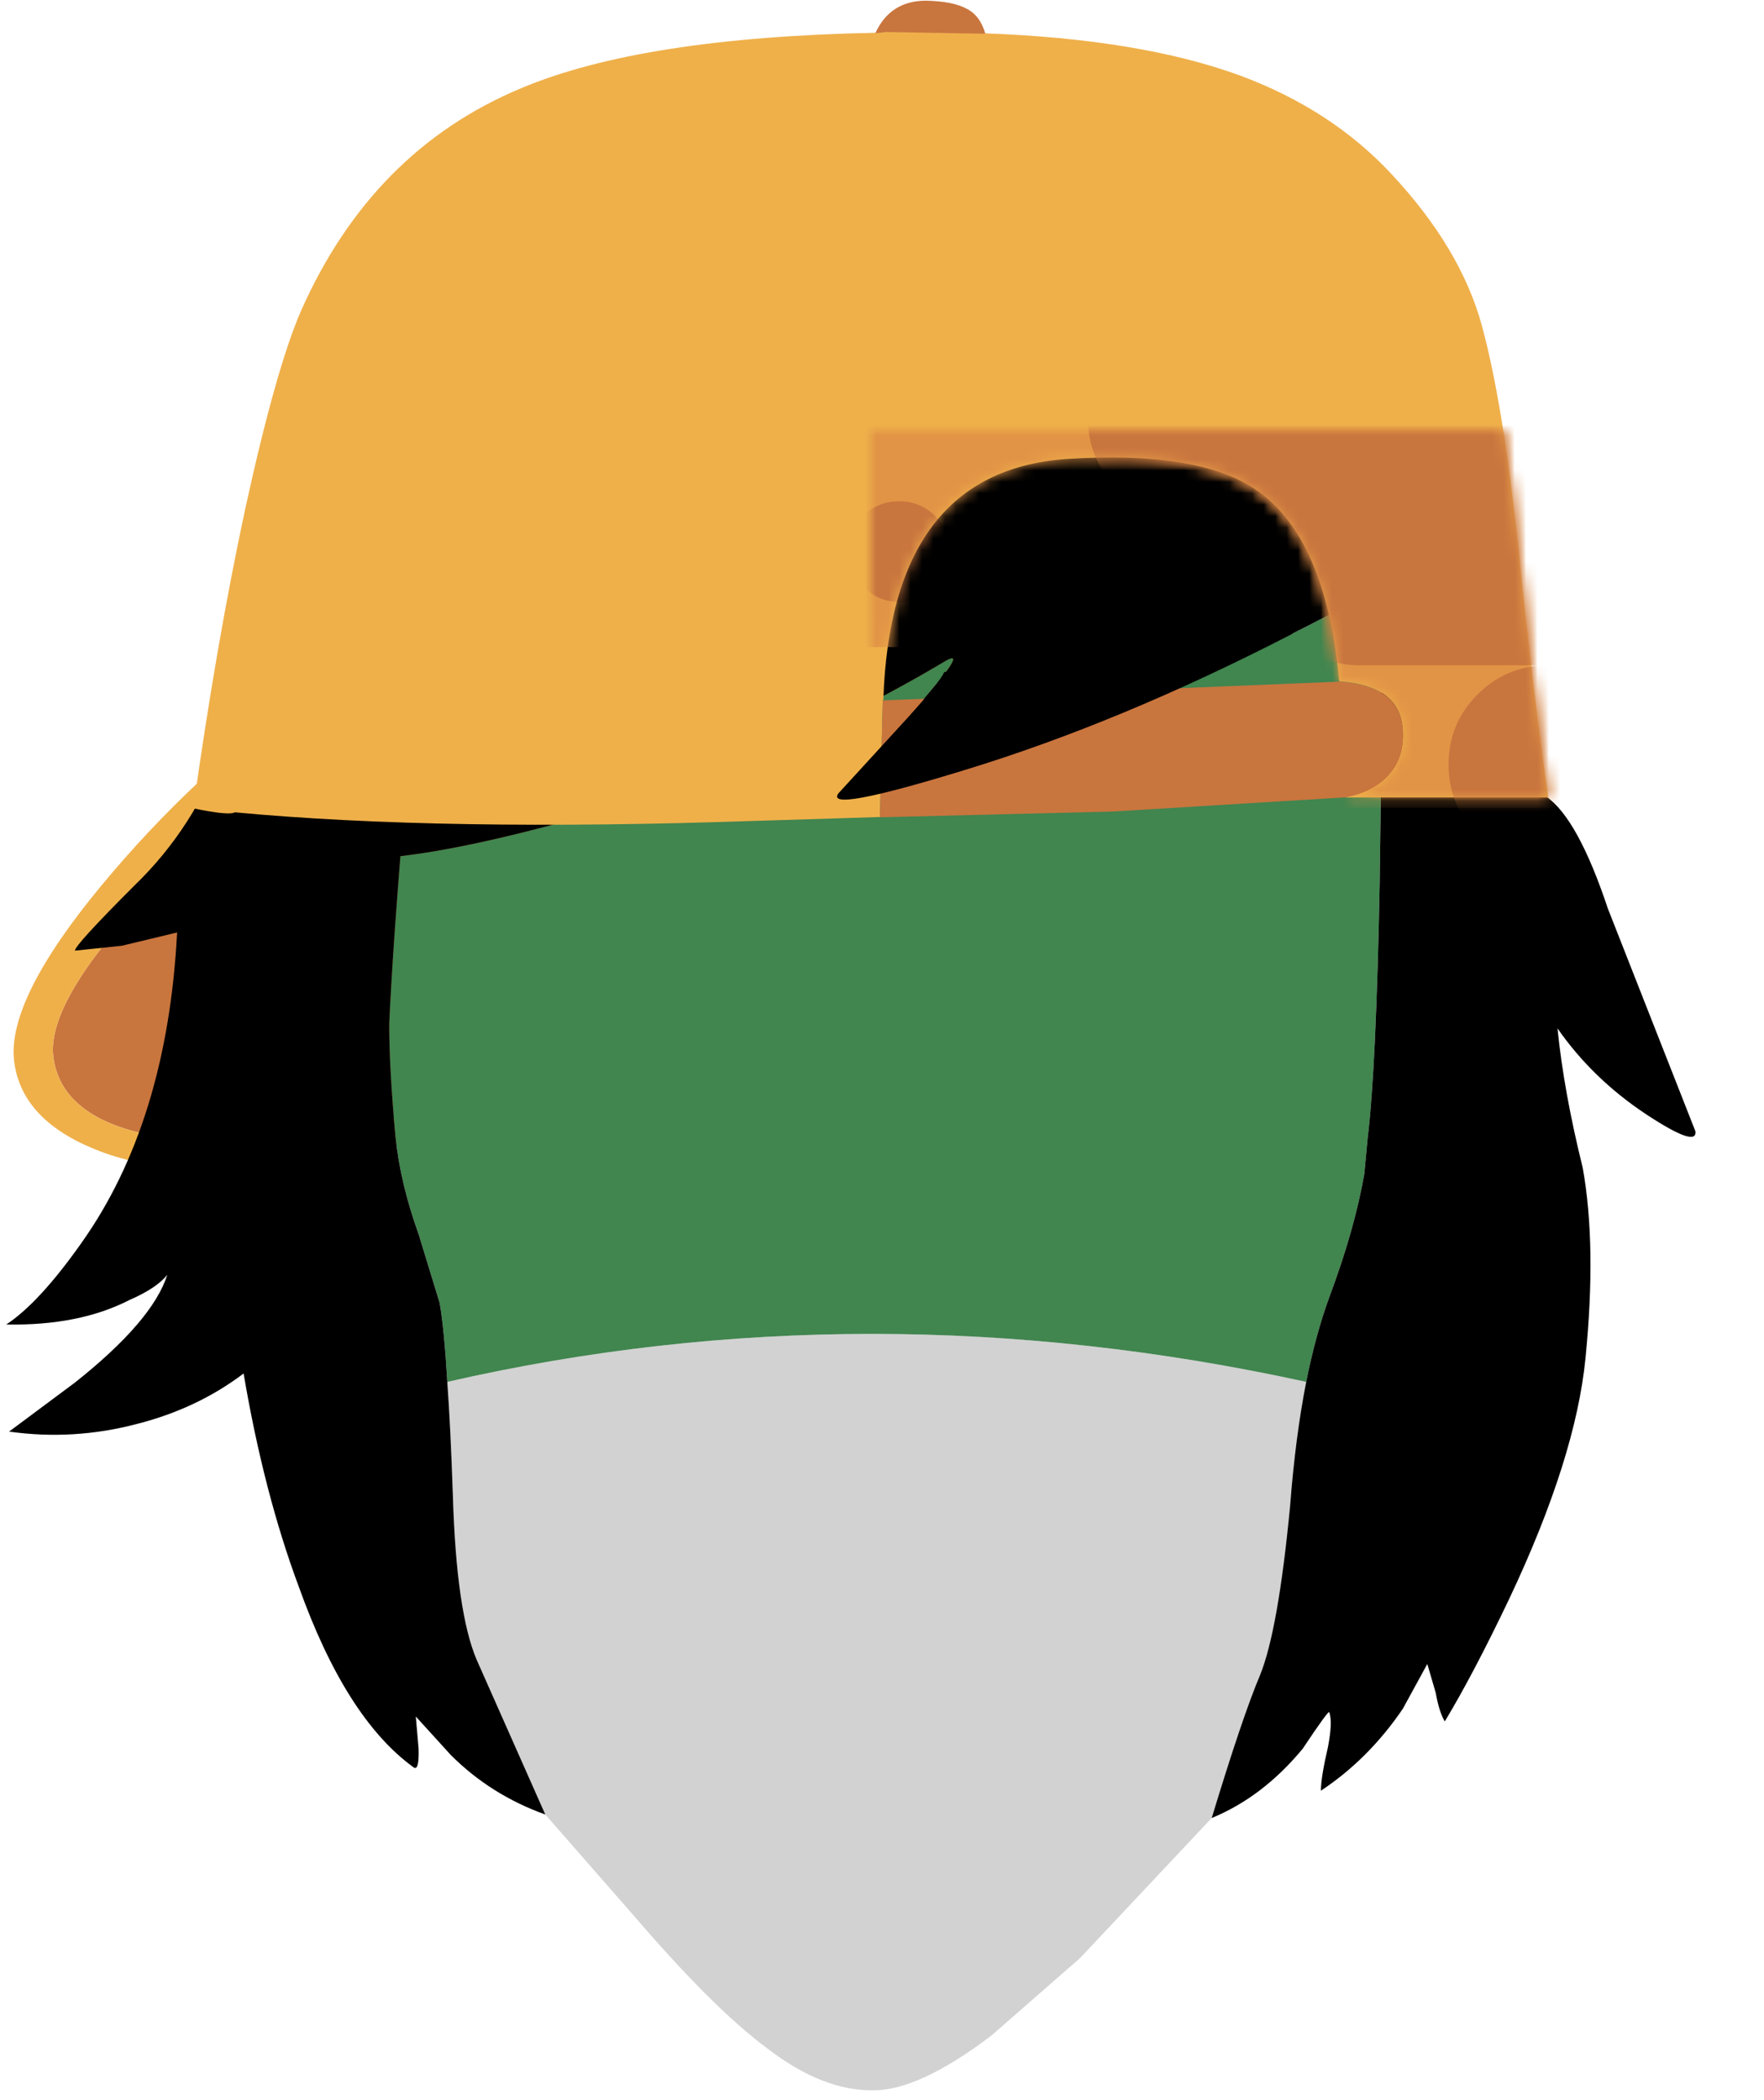 
<svg xmlns="http://www.w3.org/2000/svg" version="1.1" xmlns:xlink="http://www.w3.org/1999/xlink" preserveAspectRatio="none" x="0px" y="0px" width="126px" height="150px" viewBox="0 0 126 150">
<defs>
<g id="Layer3_0_FILL">
<path fill="#C9753E" stroke="none" d="
M 98.1 54.7
Q 100.141 53.667 103.45 52.35
L 103.45 49.3 80.25 49.3 80.25 15.05
Q 74.648 17.643 52.7 30.9
L 28.3 45.8
Q 23.55 48.45 19.3 52.75
L 21.55 52.3 22.95 53.85
Q 20.5 55.4 18.5 56.65 15.75 58.35 10.45 64 3.4 71.5 3.8 75.4 4.25 79.35 9.55 80.8 13.3 81.8 17.3 81.35
L 17.55 81.35
Q 32.7 79.3 45.05 76.25 53.75 74.2 59.7 72.15 66.7 69.75 73.1 66.35
L 96 54.8 98.1 54.7 Z"/>

<path fill="#EFB04A" stroke="none" d="
M 98.1 54.7
L 96 54.8 73.1 66.35
Q 66.7 69.75 59.7 72.15 53.75 74.2 45.05 76.25 32.7 79.3 17.55 81.35
L 17.3 81.35
Q 13.3 81.8 9.55 80.8 4.25 79.35 3.8 75.4 3.4 71.5 10.45 64 15.75 58.35 18.5 56.65 20.5 55.4 22.95 53.85
L 21.55 52.3 19.3 52.75
Q 16.35 53.65 14.3 55.75 10.55 59.25 7.2 63.3 0.55 71.35 1 75.7 1.5 80.35 7.9 82.5 12.9 84.05 17.55 83.55
L 39.05 79.85 54.7 76.05
Q 64.3 73.5 69.25 71
L 102.3 54.45 98.1 54.7 Z"/>
</g>

<g id="Layer2_0_FILL">
<path fill="#D2D2D2" stroke="none" d="
M 45.25 136.8
Q 51 143.5 54.8 146.3 58.75 149.35 62.4 149.3 65.65 149.3 70.8 145.4
L 77.15 139.85 86.55 129.85
Q 88.75 122.6 90 119.65 91.3 116.45 92.15 107.55 92.526 102.634 93.3 98.7 61.942 91.844 31.95 98.7 32.188 102.016 32.35 106.85 32.6 115.15 34.05 118.55 35.75 122.4 38.95 129.6
L 45.25 136.8 Z"/>

<path fill="#41854F" stroke="none" d="
M 98.55 63.05
L 98.7 51.45
Q 98.7 41.95 95.25 43.75 81.7 50.85 69.55 54.55 59.05 57.75 60.15 56.3
L 65.3 50.7
Q 69.3 46.2 67.55 47.2 55.4 54.45 40.8 58.55 33.35 60.6 28.6 61.15 28.15 66.8 27.95 70.3 27.85 71.95 27.8 73.15 27.8 76.35 28.25 81.2 28.6 84.55 29.9 88.15
L 31.4 93.05
Q 31.722 94.85 31.95 98.7 61.942 91.844 93.3 98.7 93.978 95.311 94.95 92.65 96.75 87.85 97.45 83.85
L 97.7 81.2
Q 98.3 76.25 98.55 63.05 Z"/>

<path fill="#000000" stroke="none" d="
M 107.65 35.8
Q 108 30.9 104.65 24.8 102.1 20.25 99.15 17.3 95 13.15 89.4 10.5 82.85 7.55 74.65 6
L 67.75 5.15 59 5.65
Q 52.85 5.25 47.3 6.95 41.85 8.6 34.9 12.8 29.4 16.1 24.7 22.25 22.25 25.4 21.1 28.1 19.95 30.75 19 39.15 18.05 47.5 16 53.3 13.9 59.1 9.6 63.25 5.35 67.5 5.35 67.9
L 8.7 67.55 12.65 66.6
Q 11.95 80.15 5.8 88.8 2.8 93.05 0.45 94.6 5.65 94.7 9.25 92.85 11.2 92 11.95 91.05 10.9 94.35 5.35 98.75
L 0.65 102.25
Q 5.25 102.9 9.8 101.7 14.1 100.6 17.4 98.1 18.85 106.65 21.35 113.35 24.7 122.7 29.5 126.2 29.95 126.6 29.9 124.9
L 29.7 122.6 32.2 125.35
Q 35.05 128.2 38.95 129.6 35.75 122.4 34.05 118.55 32.6 115.15 32.35 106.85 32.188 102.016 31.95 98.7 31.722 94.85 31.4 93.05
L 29.9 88.15
Q 28.6 84.55 28.25 81.2 27.8 76.35 27.8 73.15 27.85 71.95 27.95 70.3 28.15 66.8 28.6 61.15 33.35 60.6 40.8 58.55 55.4 54.45 67.55 47.2 69.3 46.2 65.3 50.7
L 60.15 56.3
Q 59.05 57.75 69.55 54.55 81.7 50.85 95.25 43.75 98.7 41.95 98.7 51.45
L 98.55 63.05
Q 98.3 76.25 97.7 81.2
L 97.45 83.85
Q 96.75 87.85 94.95 92.65 93.978 95.311 93.3 98.7 92.526 102.634 92.15 107.55 91.3 116.45 90 119.65 88.75 122.6 86.55 129.85 90.2 128.35 93.05 124.9 94.95 122.05 94.95 122.3 95.2 123 94.85 124.8 94.35 126.95 94.35 127.9 97.75 125.65 100.2 122.05
L 101.95 118.85 102.55 120.9
Q 102.8 122.3 103.2 122.95 105.25 119.55 107.8 114.2 112.55 104.15 113.25 97 114.05 88.95 113.05 83.4 111.7 77.95 111.25 73.45 113.75 77.05 117.6 79.6 121.25 82 121.1 80.8
L 114.85 64.9
Q 112.7 58.45 110.45 56.9 107.25 40.7 107.65 35.8 Z"/>
</g>

<g id="Tween_9_0_Layer3_0_FILL">
<path fill="#EFB04A" stroke="none" d="
M 32.4 -31.15
Q 23.65 -34.35 10.05 -34.85
L 1.4 -35 0.4 -34.9
Q -20.05 -34.5 -30.65 -30.05 -43.75 -24.6 -50 -10.5 -52.2 -5.45 -54.9 6.9 -57.45 18.8 -59.45 33.15 -56.35 33.8 -55.8 33.5 -37.7 35.2 -10.05 34.25
L 1.2 33.9 0.8 33.9 1.05 23.65 1.1 23.65
Q 1.75 3.6 17.15 2.5 28.75 1.75 33.8 5.2 39.95 9.4 41.1 22 46.25 22.35 46.65 25.95 46.95 28.7 45.25 30.4 43.95 31.7 41.7 32.15
L 41.7 32.2 59.45 32.2
Q 58.15 23.25 56.85 10.5 55.5 -2.25 53.65 -9.1 51.8 -16 45.6 -22.6 40.35 -28.2 32.4 -31.15 Z"/>
</g>

<g id="Mask_Tween_9_0_2_MASK_0_FILL">
<path fill="#FFFFFF" stroke="none" d="
M 32.4 -31.15
Q 23.65 -34.35 10.05 -34.85
L 1.4 -35 0.4 -34.9
Q -20.05 -34.5 -30.65 -30.05 -43.75 -24.6 -50 -10.5 -52.2 -5.45 -54.9 6.9 -57.45 18.8 -59.45 33.15 -56.35 33.8 -55.8 33.5 -37.7 35.2 -10.05 34.25
L 1.2 33.9 0.8 33.9 1.05 23.65 1.1 23.65
Q 1.75 3.6 17.15 2.5 28.75 1.75 33.8 5.2 39.95 9.4 41.1 22 46.25 22.35 46.65 25.95 46.95 28.7 45.25 30.4 43.95 31.7 41.7 32.15
L 41.7 32.2 59.45 32.2
Q 58.15 23.25 56.85 10.5 55.5 -2.25 53.65 -9.1 51.8 -16 45.6 -22.6 40.35 -28.2 32.4 -31.15 Z"/>
</g>

<g id="Tween_9_0_Layer2_0_FILL">
<path fill="#E29446" stroke="none" d="
M -54.35 17.2
Q -54.35 15.95 -55.25 15.05 -56.1 14.15 -57.4 14.15 -58.65 14.15 -59.55 15.05 -60.45 15.95 -60.45 17.2 -60.45 18.45 -59.55 19.35 -58.65 20.25 -57.4 20.25 -56.1 20.25 -55.25 19.35 -54.35 18.45 -54.35 17.2
M -28.9 -1.35
Q -31.25 -3.7 -34.6 -3.7 -37.95 -3.7 -40.35 -1.35 -42.7 1.05 -42.7 4.4 -42.7 7.75 -40.35 10.1 -37.95 12.5 -34.6 12.5 -31.25 12.5 -28.9 10.1 -26.5 7.75 -26.5 4.4 -26.5 1.05 -28.9 -1.35
M -44.45 -26.75
Q -47.05 -26.75 -48.95 -24.9 -50.75 -23.05 -50.75 -20.45 -50.75 -17.8 -48.95 -16 -47.05 -14.15 -44.45 -14.15 -41.85 -14.15 -40.05 -16 -38.15 -17.8 -38.15 -20.45 -38.15 -23.05 -40.05 -24.9 -41.85 -26.75 -44.45 -26.75
M 78.25 -12.35
L 57.5 -18.8 75.7 -18.8 71.6 -36.2 -2.3 -36.2
Q -5.8 -36.1 -8.25 -33.65 -10.8 -31.1 -10.8 -27.5 -10.8 -25.1 -9.65 -23.2
L -17.45 -23.2
Q -20.95 -23.1 -23.4 -20.65 -25.95 -18.1 -25.95 -14.5 -25.95 -10.9 -23.4 -8.35 -20.95 -5.9 -17.45 -5.8
L -3.9 -5.8
Q -4.15 -4.8 -4.15 -3.65 -4.15 -0.65 -2.4 1.6
L -7.7 1.6
Q -11.2 1.7 -13.65 4.15 -16.2 6.7 -16.2 10.3 -16.2 13.9 -13.65 16.45 -11.2 18.9 -7.7 19
L 25.75 19
Q 23.85 21.3 23.85 24.4 23.85 28 26.4 30.55 28.85 33 32.35 33.1
L 110.35 33.1 106.25 15.7 69.55 15.7 67.05 5.05 82.35 5.05 78.25 -12.35
M 13.25 -25.1
Q 14.95 -26.75 17.25 -26.75 19.6 -26.75 21.25 -25.1 22.9 -23.4 22.9 -21.1 22.9 -18.75 21.25 -17.1 19.6 -15.45 17.25 -15.45 14.95 -15.45 13.25 -17.1 11.6 -18.75 11.6 -21.1 11.6 -23.4 13.25 -25.1
M 31.55 -17.3
Q 32.85 -17.3 33.8 -16.4 34.75 -15.45 34.75 -14.1 34.75 -12.8 33.8 -11.85 32.85 -10.9 31.55 -10.9 30.2 -10.9 29.25 -11.85 28.35 -12.8 28.35 -14.1 28.35 -15.45 29.25 -16.4 30.2 -17.3 31.55 -17.3
M 5.6 7.45
Q 6.9 8.75 6.9 10.6 6.9 12.45 5.6 13.7 4.3 15.05 2.5 15.05 0.65 15.05 -0.65 13.7 -1.95 12.45 -1.95 10.6 -1.95 8.75 -0.65 7.45 0.65 6.2 2.5 6.2 4.3 6.2 5.6 7.45 Z"/>

<path fill="#C9753E" stroke="none" d="
M 6.9 10.6
Q 6.9 8.75 5.6 7.45 4.3 6.2 2.5 6.2 0.65 6.2 -0.65 7.45 -1.95 8.75 -1.95 10.6 -1.95 12.45 -0.65 13.7 0.65 15.05 2.5 15.05 4.3 15.05 5.6 13.7 6.9 12.45 6.9 10.6
M 33.8 -16.4
Q 32.85 -17.3 31.55 -17.3 30.2 -17.3 29.25 -16.4 28.35 -15.45 28.35 -14.1 28.35 -12.8 29.25 -11.85 30.2 -10.9 31.55 -10.9 32.85 -10.9 33.8 -11.85 34.75 -12.8 34.75 -14.1 34.75 -15.45 33.8 -16.4
M 17.25 -26.75
Q 14.95 -26.75 13.25 -25.1 11.6 -23.4 11.6 -21.1 11.6 -18.75 13.25 -17.1 14.95 -15.45 17.25 -15.45 19.6 -15.45 21.25 -17.1 22.9 -18.75 22.9 -21.1 22.9 -23.4 21.25 -25.1 19.6 -26.75 17.25 -26.75 Z"/>
</g>

<g id="Tween_9_0_Layer1_0_FILL">
<path fill="#C9753E" stroke="none" d="
M 55.15 -102.4
Q 51.65 -102.3 49.2 -99.85 46.65 -97.3 46.65 -93.7 46.65 -90.6 48.55 -88.3
L 15.1 -88.3
Q 11.6 -88.2 9.15 -85.75 6.6 -83.2 6.6 -79.6 6.6 -76 9.15 -73.45 11.6 -71 15.1 -70.9
L 20.4 -70.9
Q 18.65 -68.65 18.65 -65.65 18.65 -64.5 18.9 -63.5
L 5.35 -63.5
Q 1.85 -63.4 -0.6 -60.95 -3.15 -58.4 -3.15 -54.8 -3.15 -51.2 -0.6 -48.65 1.85 -46.2 5.35 -46.1
L 13.15 -46.1
Q 12 -44.2 12 -41.8 12 -38.2 14.55 -35.65 17 -33.2 20.5 -33.1
L 32.6 -33.1
Q 31.95 -32.65 31.35 -32.05 28.8 -29.5 28.8 -25.9 28.8 -22.3 31.35 -19.75 33.8 -17.3 37.3 -17.2
L 42.6 -17.2
Q 40.85 -14.95 40.85 -11.95 40.85 -10.8 41.1 -9.8
L 27.55 -9.8
Q 24.05 -9.7 21.6 -7.25 19.05 -4.7 19.05 -1.1 19.05 2.5 21.6 5.05 24.05 7.5 27.55 7.6
L 35.35 7.6
Q 34.2 9.5 34.2 11.9 34.2 15.5 36.75 18.05 39.2 20.5 42.7 20.6
L 59.2 20.6
Q 55.7 20.7 53.25 23.15 50.7 25.7 50.7 29.3 50.7 32.4 52.6 34.7
L 19.15 34.7
Q 15.65 34.8 13.2 37.25 10.65 39.8 10.65 43.4 10.65 47 13.2 49.55 15.65 52 19.15 52.1
L 24.45 52.1
Q 22.7 54.35 22.7 57.35 22.7 58.5 22.95 59.5
L 9.4 59.5
Q 5.9 59.6 3.45 62.05 0.9 64.6 0.9 68.2 0.9 71.8 3.45 74.35 5.9 76.8 9.4 76.9
L 17.2 76.9
Q 16.05 78.8 16.05 81.2 16.05 84.8 18.6 87.35 21.05 89.8 24.55 89.9
L 98.45 89.9 102.55 72.5 84.35 72.5 105.1 66.05 109.2 48.65 93.9 48.65 96.4 38 133.1 38 137.2 20.6 116.6 20.6 120.7 3.2 102.5 3.2 123.25 -3.25 127.35 -20.65 112.05 -20.65 114.55 -31.3 151.25 -31.3 155.35 -48.7 98.1 -48.7 98.5 -50.5 80.3 -50.5 101.05 -56.95 105.15 -74.35 89.85 -74.35 92.35 -85 129.05 -85 133.15 -102.4 55.15 -102.4 Z"/>
</g>

<g id="Layer1_1_FILL">
<path fill="#C9753E" stroke="none" d="
M 3.2 -32.95
L 2.95 -22.7 23.35 -23.2 43.85 -24.45
Q 46.1 -24.9 47.4 -26.2 49.1 -27.9 48.8 -30.65 48.4 -34.25 43.25 -34.6
L 3.2 -32.95
M 3.55 -91.6
L 12.2 -91.45
Q 11.75 -93.05 10.55 -93.65 9.35 -94.3 7 -94.35 3.85 -94.35 2.55 -91.5
L 3.55 -91.6 Z"/>
</g>

<g id="Layer0_0_FILL">
<path fill="#000000" stroke="none" d="
M 59.9 56.65
Q 58.8 58.1 68.9 55 80.05 51.6 92.35 45.25
L 67.45 48
Q 67.15 48.7 64.8 51.3
L 59.9 56.65 Z"/>
</g>
</defs>

<g transform="matrix( 1, 0, 0, 1, 0,0) ">
<use xlink:href="#Layer3_0_FILL"/>
</g>

<g transform="matrix( 1, 0, 0, 1, 0,0) ">
<use xlink:href="#Layer2_0_FILL"/>
</g>

<g transform="matrix( 0.814, 0, 0, 0.814, 62.2,30.75) ">
<g transform="matrix( 1, 0, 0, 1, 0,0) ">
<use xlink:href="#Tween_9_0_Layer3_0_FILL"/>
</g>

<mask id="Mask_Mask_1">
<g transform="matrix( 1, 0, 0, 1, 0,0) ">
<use xlink:href="#Mask_Tween_9_0_2_MASK_0_FILL"/>
</g>
</mask>

<g mask="url(#Mask_Mask_1)">
<g transform="matrix( 1, 0, 0, 1, 0,0) ">
<use xlink:href="#Tween_9_0_Layer2_0_FILL"/>
</g>
</g>

<g mask="url(#Mask_Mask_1)">
<g transform="matrix( 1, 0, 0, 1, 0,0) ">
<use xlink:href="#Tween_9_0_Layer1_0_FILL"/>
</g>
</g>
</g>

<g transform="matrix( 0.814, 0, 0, 0.814, 60.45,76.85) ">
<use xlink:href="#Layer1_1_FILL"/>
</g>

<g transform="matrix( 1, 0, 0, 1, 0,0) ">
<use xlink:href="#Layer0_0_FILL"/>
</g>
</svg>
